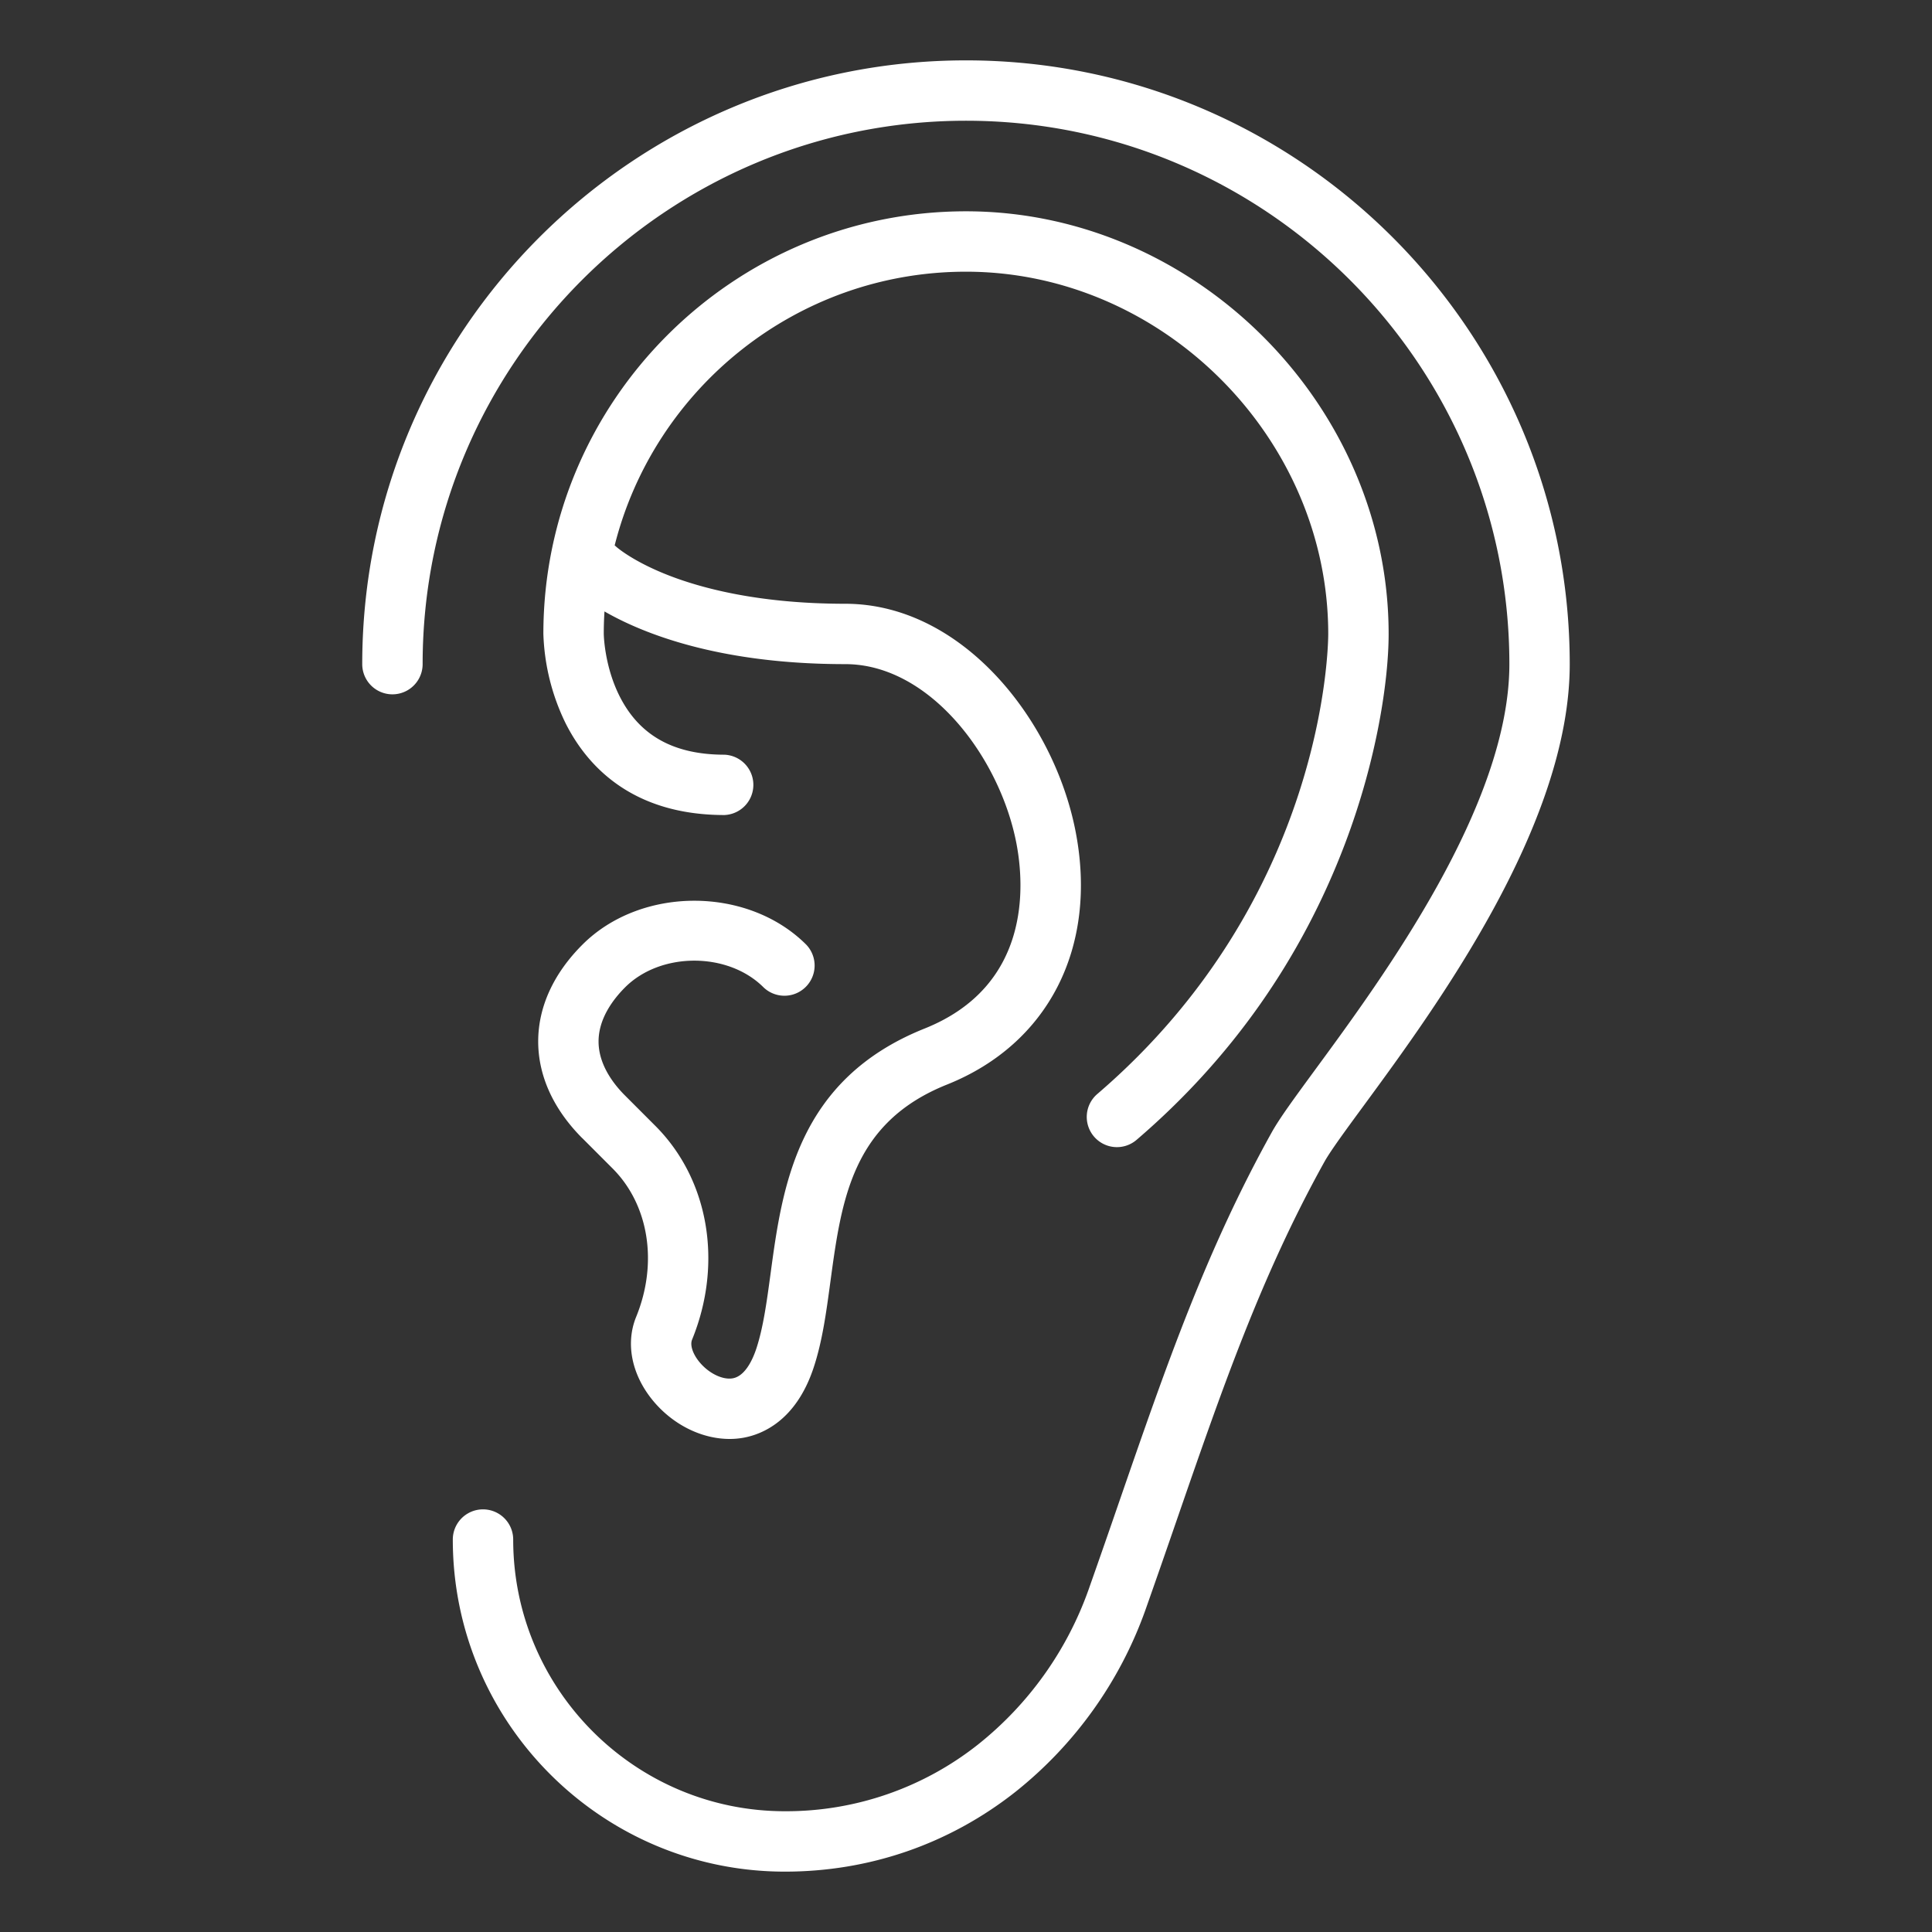 <svg width="65" height="65" fill="none" xmlns="http://www.w3.org/2000/svg"><rect width="100%" height="100%" fill="#333333" stroke="none"/><path d="M45.889 37.187c2.42-3.297 6.923-9.433 6.923-14.843 0-11.2-9.112-20.313-20.312-20.313-11.2 0-20.313 9.112-20.313 20.313a1.016 1.016 0 002.032 0c0-10.08 8.2-18.282 18.281-18.282 10.08 0 18.281 8.201 18.281 18.282 0 4.745-4.248 10.532-6.53 13.64-.696.95-1.2 1.635-1.467 2.116-2.207 3.97-3.553 7.864-5.113 12.375a425.92 425.92 0 01-1.05 3.014 11.639 11.639 0 01-3.72 5.206 10.403 10.403 0 01-6.495 2.242c-5.04 0-9.14-4.1-9.14-9.14a1.016 1.016 0 10-2.032 0c0 6.16 5.012 11.172 11.172 11.172 2.844 0 5.524-.926 7.75-2.678a13.696 13.696 0 004.38-6.124 455.84 455.84 0 001.055-3.028c1.528-4.42 2.848-8.238 4.968-12.052.206-.37.727-1.079 1.33-1.9zm-26.295 1.11c-.973-.974-1.487-2.1-1.487-3.258s.514-2.284 1.488-3.257c1.97-1.97 5.559-1.97 7.53 0a1.016 1.016 0 01-1.437 1.436c-1.197-1.197-3.46-1.197-4.657 0-.407.407-.893 1.054-.893 1.821 0 .767.485 1.414.893 1.821l1.015 1.016c1.802 1.8 2.287 4.625 1.238 7.195-.074.181.02.473.24.744.312.385.788.619 1.131.556.424-.077.676-.653.788-.99.235-.706.355-1.593.482-2.532.394-2.907.883-6.525 5.182-8.245 3.594-1.438 3.357-4.836 3.089-6.23-.559-2.9-2.92-6.03-5.758-6.03-4.273 0-6.833-1.044-8.101-1.773-.016.249-.024.5-.024.753 0 .01.015 1.102.555 2.143.67 1.294 1.817 1.924 3.507 1.924a1.016 1.016 0 010 2.03c-3.142 0-4.645-1.685-5.352-3.1a7.38 7.38 0 01-.742-2.993c0-7.84 6.379-14.219 14.219-14.219 7.707 0 14.219 6.512 14.219 14.22 0 1.536-.384 4.193-1.462 7.042-1.473 3.892-3.834 7.25-7.018 9.978a1.014 1.014 0 01-1.432-.11 1.016 1.016 0 01.11-1.432c7.682-6.585 7.77-15.119 7.77-15.479 0-6.606-5.58-12.187-12.187-12.187-5.694 0-10.488 3.925-11.82 9.209a.734.734 0 01.06.051c.006.005.538.48 1.739.95 1.12.439 3.062.962 5.959.962 3.927 0 7.026 3.903 7.752 7.676.747 3.877-.912 7.134-4.329 8.5-3.199 1.28-3.55 3.88-3.923 6.632-.14 1.036-.272 2.015-.568 2.903-.592 1.777-1.727 2.232-2.351 2.346a2.643 2.643 0 01-.473.042c-.945 0-1.926-.486-2.6-1.317-.7-.864-.904-1.908-.543-2.791.74-1.811.428-3.77-.793-4.992l-1.015-1.016z" fill="#fff"/></svg>